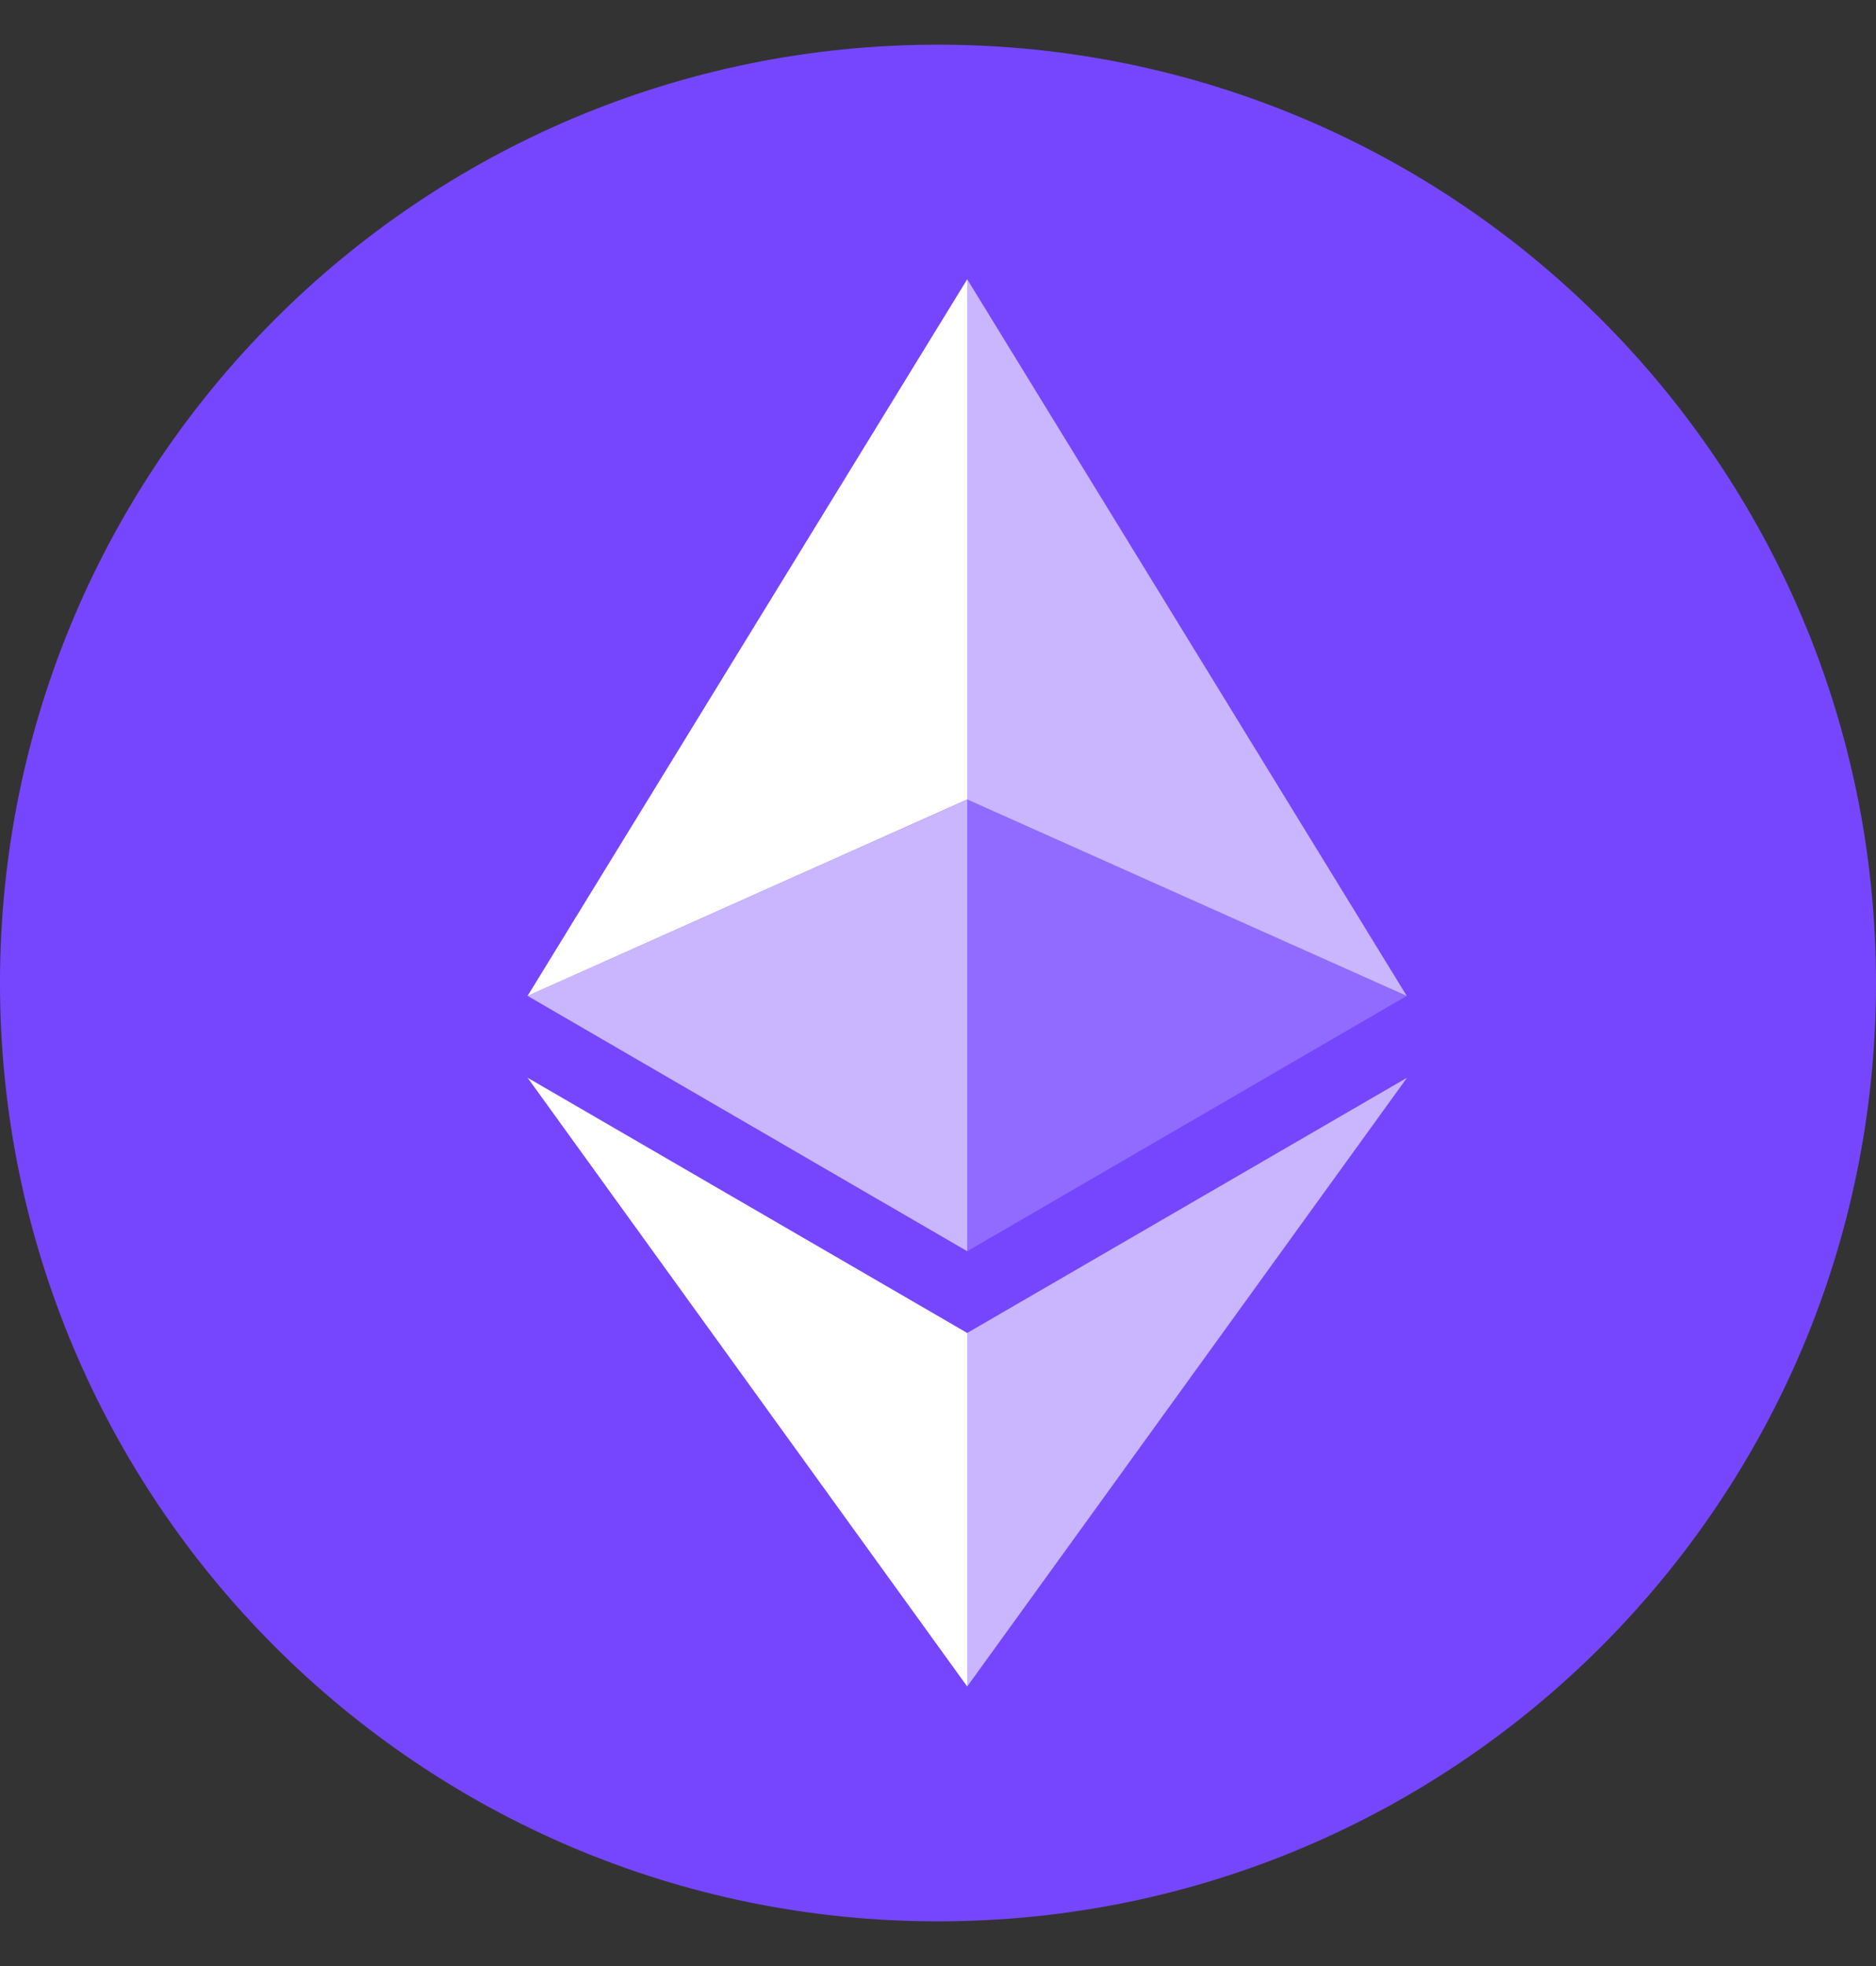 <svg width="21" height="22" viewBox="0 0 21 22" fill="none" xmlns="http://www.w3.org/2000/svg">
<rect x="0" y="0" width="21" height="22" fill="#333333" stroke="none"/>
<path d="M10.5 21.5C16.299 21.5 21 16.799 21 11C21 5.201 16.299 0.5 10.5 0.5C4.701 0.5 0 5.201 0 11C0 16.799 4.701 21.5 10.5 21.5Z" fill="#7646FF"/>
<path d="M10.827 3.125V8.946L15.747 11.144L10.827 3.125Z" fill="white" fill-opacity="0.602"/>
<path d="M10.827 3.125L5.906 11.144L10.827 8.946V3.125Z" fill="white"/>
<path d="M10.827 14.916V18.872L15.75 12.06L10.827 14.916Z" fill="white" fill-opacity="0.602"/>
<path d="M10.827 18.872V14.916L5.906 12.06L10.827 18.872Z" fill="white"/>
<path d="M10.827 14.001L15.747 11.144L10.827 8.947V14.001Z" fill="white" fill-opacity="0.2"/>
<path d="M5.906 11.144L10.827 14.001V8.947L5.906 11.144Z" fill="white" fill-opacity="0.602"/>
</svg>
